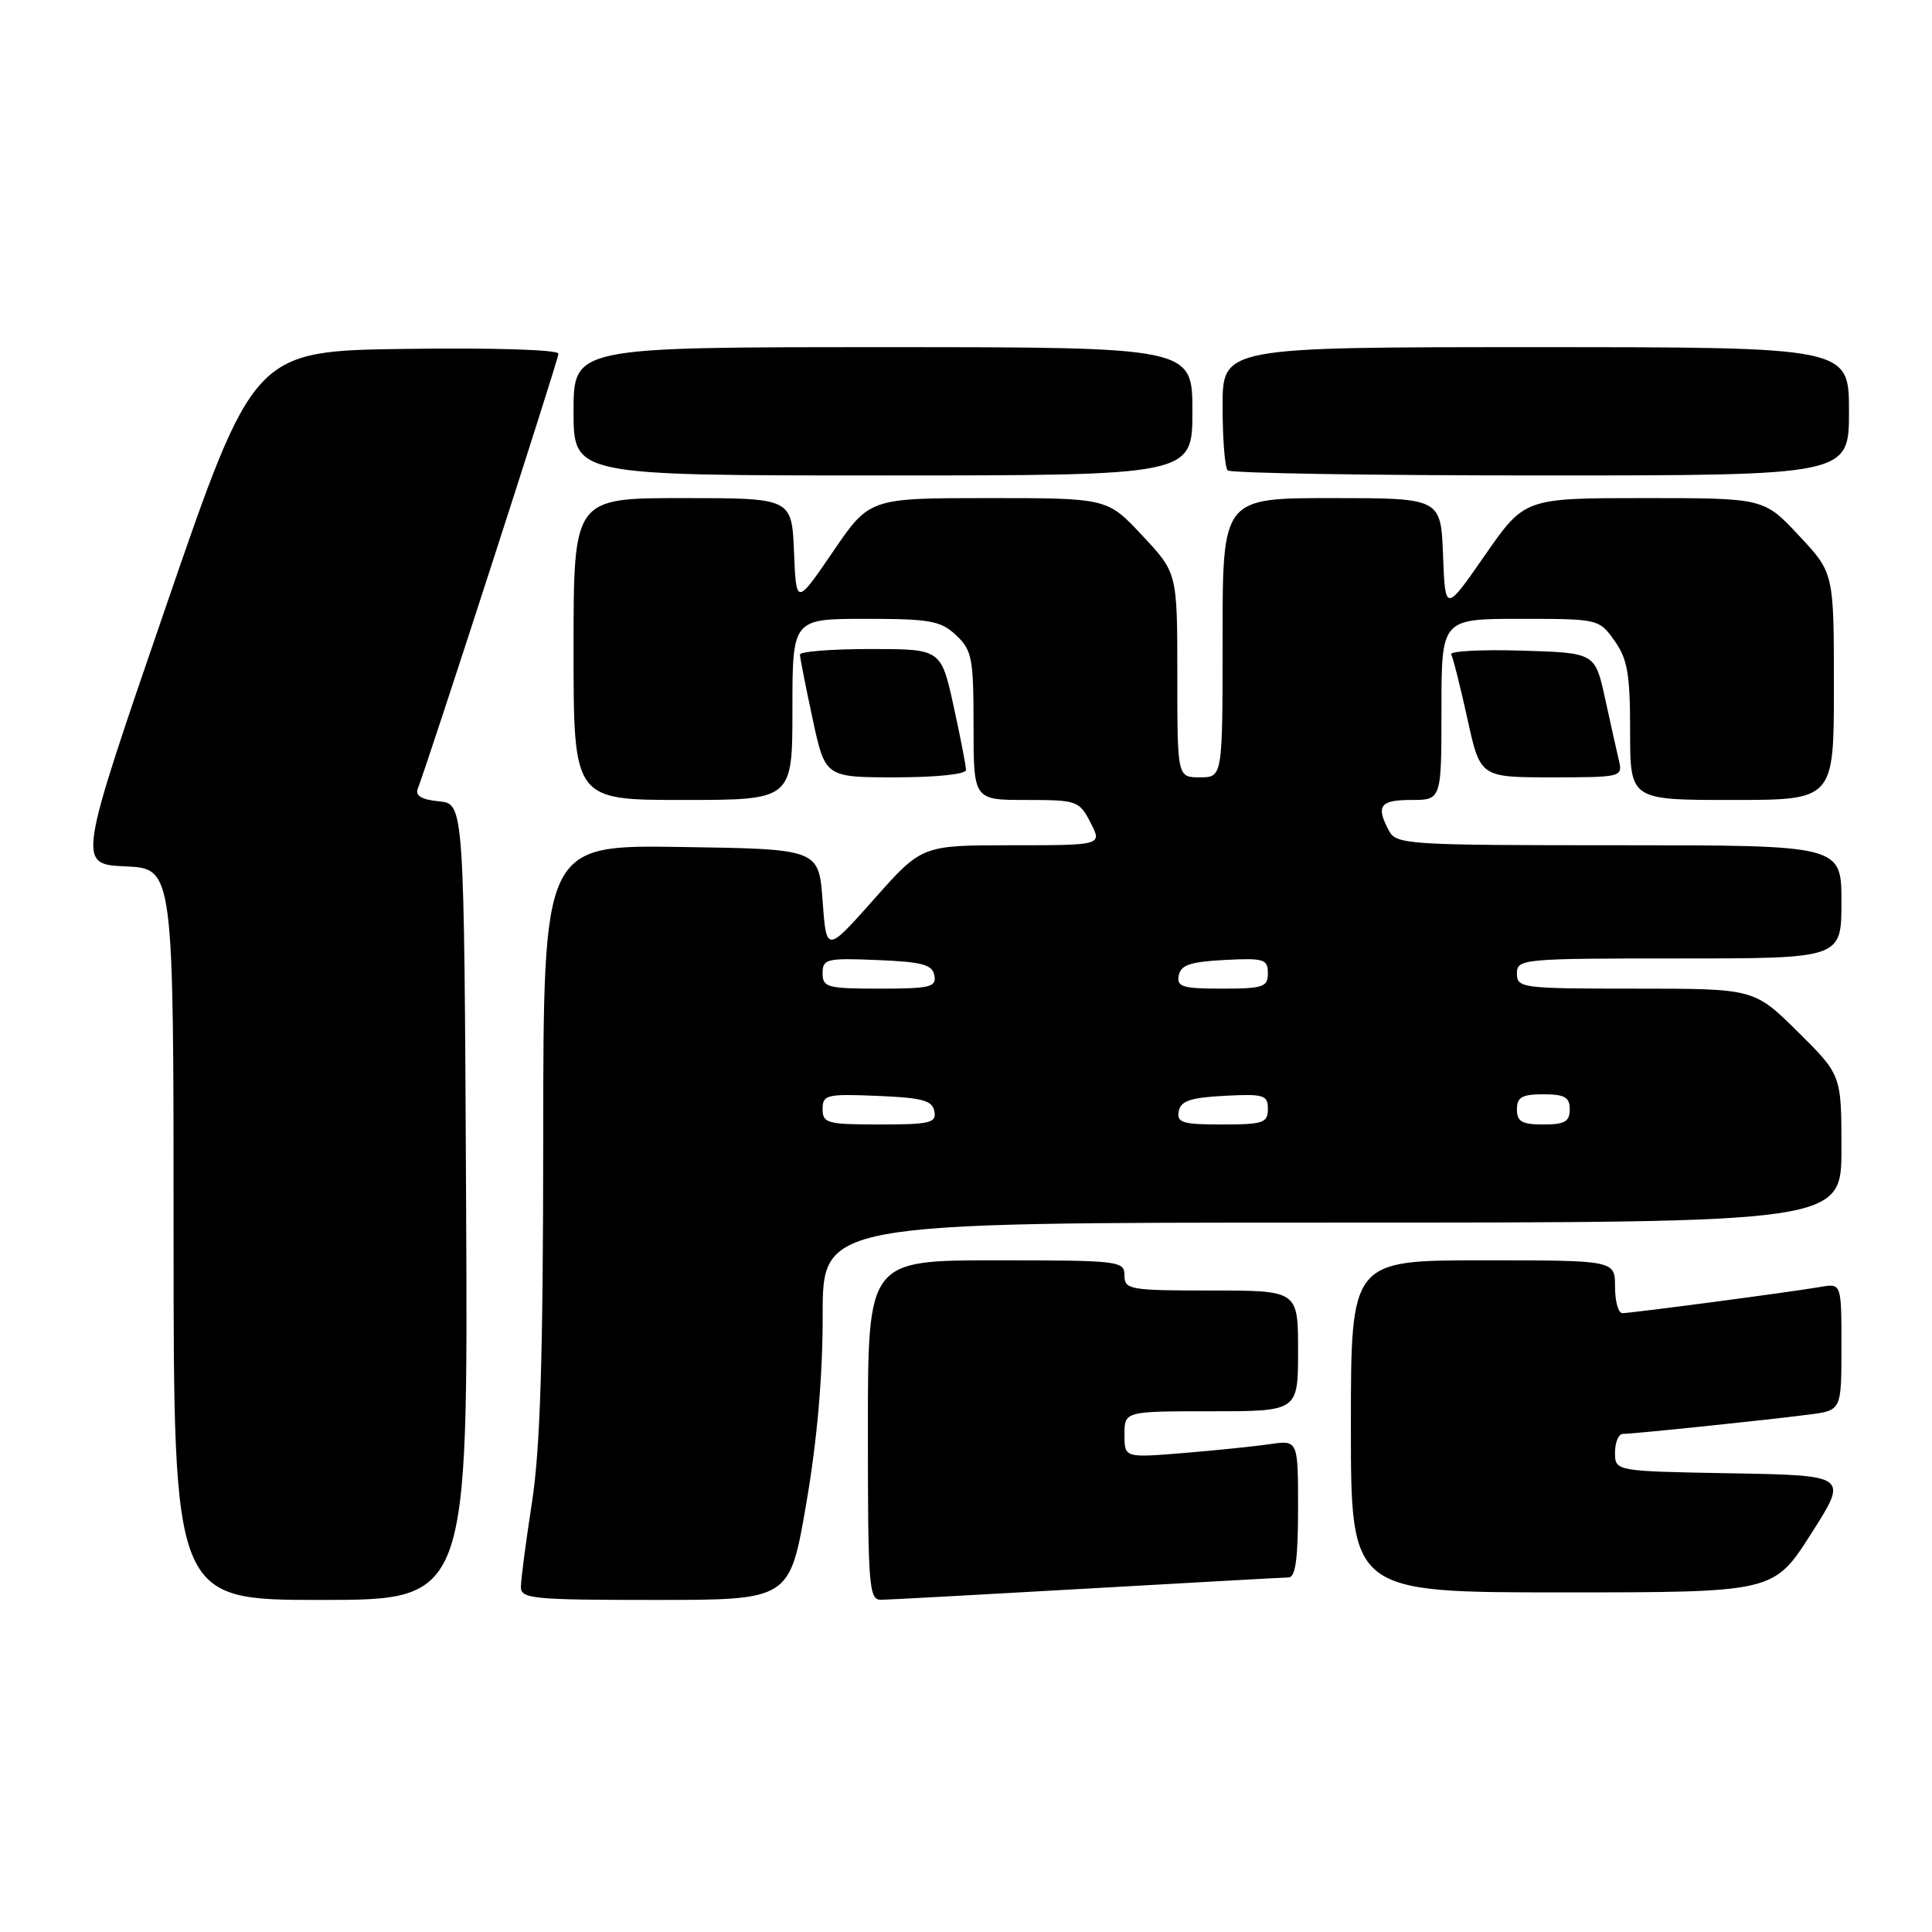 <?xml version="1.0" encoding="UTF-8" standalone="no"?>
<!DOCTYPE svg PUBLIC "-//W3C//DTD SVG 1.1//EN" "http://www.w3.org/Graphics/SVG/1.1/DTD/svg11.dtd" >
<svg xmlns="http://www.w3.org/2000/svg" xmlns:xlink="http://www.w3.org/1999/xlink" version="1.1" viewBox="0 0 256 256">
 <g >
 <path fill="currentColor"
d=" M 61.76 159.25 C 61.50 106.50 61.50 106.50 58.17 106.18 C 55.88 105.96 55.00 105.44 55.35 104.52 C 56.93 100.42 74.00 47.64 74.00 46.87 C 74.00 46.34 65.53 46.07 53.81 46.23 C 33.63 46.50 33.63 46.50 21.94 80.50 C 10.25 114.50 10.25 114.50 16.62 114.80 C 23.00 115.09 23.00 115.09 23.00 163.55 C 23.00 212.00 23.00 212.00 42.51 212.00 C 62.02 212.00 62.02 212.00 61.76 159.25 Z  M 106.83 199.25 C 108.28 190.83 109.02 182.34 109.01 174.25 C 109.00 162.00 109.00 162.00 176.50 162.00 C 244.00 162.00 244.00 162.00 244.00 152.22 C 244.00 142.44 244.00 142.44 238.22 136.72 C 232.44 131.00 232.44 131.00 216.72 131.00 C 201.67 131.00 201.00 130.92 201.00 129.00 C 201.00 127.06 201.67 127.00 222.50 127.00 C 244.00 127.00 244.00 127.00 244.00 119.50 C 244.00 112.00 244.00 112.00 214.54 112.00 C 186.43 112.00 185.02 111.91 184.04 110.07 C 182.28 106.78 182.85 106.00 187.00 106.00 C 191.00 106.00 191.00 106.00 191.00 94.00 C 191.00 82.00 191.00 82.00 201.43 82.00 C 211.81 82.00 211.88 82.02 213.93 84.90 C 215.66 87.33 216.00 89.31 216.00 96.90 C 216.00 106.00 216.00 106.00 229.50 106.00 C 243.00 106.00 243.00 106.00 243.00 90.96 C 243.00 75.91 243.00 75.91 238.36 70.96 C 233.73 66.00 233.73 66.00 217.87 66.00 C 202.02 66.00 202.02 66.00 196.76 73.57 C 191.50 81.15 191.50 81.15 191.21 73.57 C 190.92 66.00 190.92 66.00 176.46 66.00 C 162.00 66.00 162.00 66.00 162.00 84.50 C 162.00 103.00 162.00 103.00 159.00 103.00 C 156.00 103.00 156.00 103.00 156.00 89.46 C 156.00 75.91 156.00 75.91 151.36 70.96 C 146.73 66.00 146.73 66.00 130.97 66.00 C 115.21 66.00 115.21 66.00 110.36 73.12 C 105.50 80.23 105.50 80.23 105.21 73.12 C 104.91 66.00 104.91 66.00 90.46 66.00 C 76.00 66.00 76.00 66.00 76.00 86.00 C 76.00 106.00 76.00 106.00 90.50 106.00 C 105.00 106.00 105.00 106.00 105.00 94.00 C 105.00 82.00 105.00 82.00 114.69 82.00 C 123.25 82.00 124.64 82.25 126.69 84.17 C 128.80 86.16 129.00 87.20 129.00 96.17 C 129.00 106.00 129.00 106.00 135.97 106.00 C 142.71 106.00 143.00 106.10 144.50 109.00 C 146.05 112.00 146.05 112.00 134.10 112.00 C 122.15 112.00 122.15 112.00 115.83 119.13 C 109.50 126.26 109.50 126.26 109.00 119.38 C 108.50 112.50 108.50 112.50 90.25 112.23 C 72.00 111.95 72.00 111.95 71.98 150.73 C 71.97 179.70 71.59 191.90 70.50 199.00 C 69.69 204.22 69.03 209.29 69.02 210.25 C 69.00 211.85 70.51 212.00 86.82 212.00 C 104.64 212.00 104.64 212.00 106.83 199.25 Z  M 144.00 210.50 C 158.03 209.70 170.06 209.03 170.75 209.02 C 171.66 209.01 172.00 206.50 172.00 199.91 C 172.00 190.82 172.00 190.82 168.25 191.36 C 166.19 191.66 161.01 192.19 156.75 192.54 C 149.00 193.17 149.00 193.17 149.00 190.09 C 149.00 187.00 149.00 187.00 160.50 187.00 C 172.00 187.00 172.00 187.00 172.00 179.00 C 172.00 171.00 172.00 171.00 160.50 171.00 C 149.67 171.00 149.00 170.88 149.00 169.00 C 149.00 167.08 148.33 167.00 132.00 167.00 C 115.00 167.00 115.00 167.00 115.00 189.50 C 115.00 210.27 115.13 212.00 116.75 211.98 C 117.71 211.97 129.97 211.30 144.00 210.50 Z  M 239.97 203.25 C 244.92 195.50 244.92 195.50 229.46 195.22 C 214.00 194.95 214.00 194.95 214.00 192.47 C 214.00 191.11 214.47 190.00 215.04 190.00 C 216.44 190.00 234.44 188.13 239.75 187.43 C 244.00 186.88 244.00 186.88 244.00 178.46 C 244.00 170.05 244.00 170.05 241.25 170.52 C 237.41 171.19 216.14 174.00 214.97 174.00 C 214.43 174.00 214.00 172.43 214.00 170.50 C 214.00 167.00 214.00 167.00 196.50 167.00 C 179.00 167.00 179.00 167.00 179.00 189.00 C 179.00 211.00 179.00 211.00 207.01 211.00 C 235.03 211.00 235.03 211.00 239.97 203.25 Z  M 128.00 102.03 C 128.00 101.49 127.26 97.67 126.35 93.53 C 124.69 86.00 124.69 86.00 115.35 86.00 C 110.21 86.00 106.00 86.33 106.00 86.73 C 106.00 87.13 106.75 90.95 107.67 95.23 C 109.34 103.00 109.34 103.00 118.67 103.00 C 124.04 103.00 128.00 102.59 128.00 102.03 Z  M 214.51 100.75 C 214.22 99.51 213.39 95.80 212.67 92.50 C 211.35 86.50 211.35 86.50 201.59 86.21 C 196.23 86.05 192.04 86.28 192.29 86.71 C 192.54 87.15 193.50 90.99 194.44 95.25 C 196.14 103.00 196.14 103.00 205.59 103.00 C 214.88 103.00 215.03 102.96 214.51 100.75 Z  M 158.00 54.50 C 158.00 46.00 158.00 46.00 117.00 46.00 C 76.00 46.00 76.00 46.00 76.00 54.50 C 76.00 63.00 76.00 63.00 117.00 63.00 C 158.00 63.00 158.00 63.00 158.00 54.50 Z  M 245.00 54.50 C 245.00 46.00 245.00 46.00 203.50 46.00 C 162.00 46.00 162.00 46.00 162.00 53.83 C 162.00 58.14 162.30 61.97 162.67 62.33 C 163.03 62.70 181.71 63.00 204.17 63.00 C 245.00 63.00 245.00 63.00 245.00 54.50 Z  M 109.00 146.96 C 109.00 145.06 109.52 144.93 116.24 145.21 C 122.20 145.45 123.54 145.81 123.81 147.25 C 124.11 148.79 123.25 149.00 116.57 149.00 C 109.61 149.00 109.00 148.83 109.00 146.96 Z  M 156.19 147.25 C 156.45 145.87 157.73 145.44 162.26 145.20 C 167.48 144.93 168.00 145.09 168.00 146.95 C 168.00 148.79 167.38 149.00 161.93 149.00 C 156.68 149.00 155.90 148.76 156.19 147.25 Z  M 201.00 147.00 C 201.00 145.38 201.67 145.00 204.50 145.00 C 207.33 145.00 208.00 145.38 208.00 147.00 C 208.00 148.62 207.33 149.00 204.50 149.00 C 201.67 149.00 201.00 148.62 201.00 147.00 Z  M 109.00 128.96 C 109.00 127.06 109.52 126.93 116.24 127.21 C 122.20 127.45 123.54 127.81 123.81 129.25 C 124.11 130.79 123.25 131.00 116.57 131.00 C 109.61 131.00 109.00 130.83 109.00 128.96 Z  M 156.19 129.25 C 156.45 127.87 157.73 127.44 162.26 127.20 C 167.48 126.93 168.00 127.09 168.00 128.95 C 168.00 130.79 167.38 131.00 161.93 131.00 C 156.68 131.00 155.90 130.76 156.19 129.25 Z "/>
</g>
</svg>